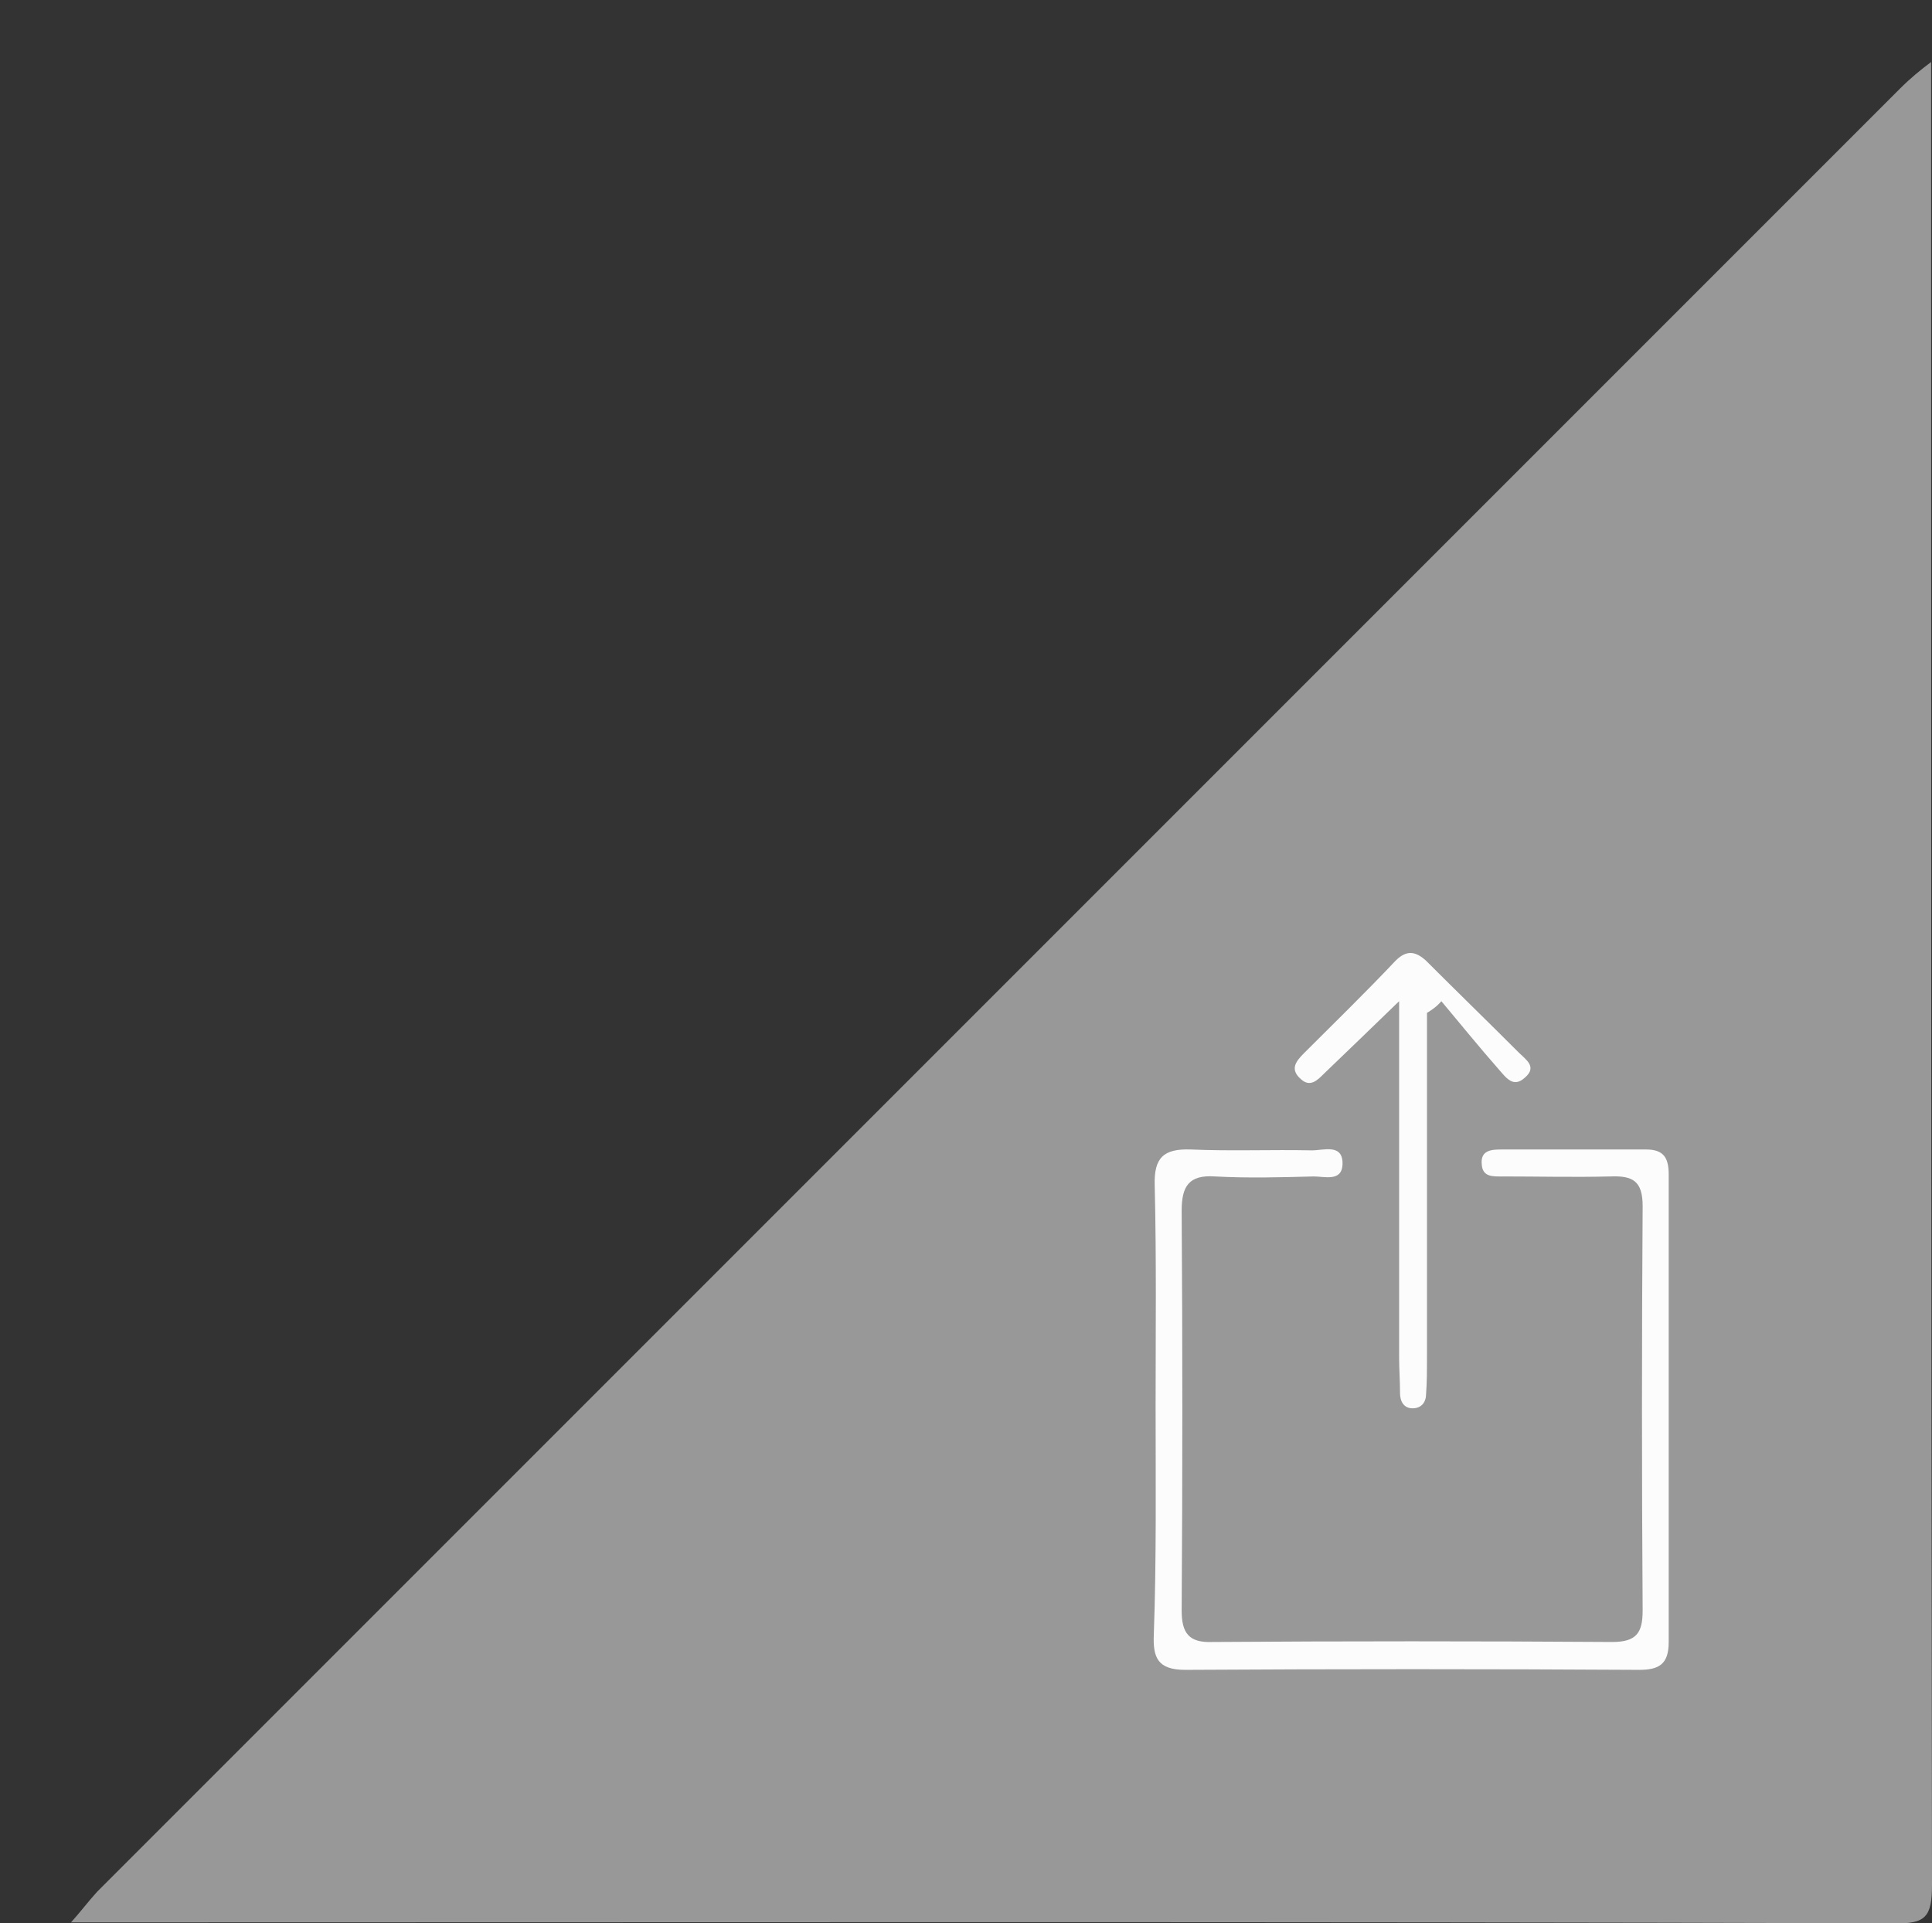 <?xml version="1.0" encoding="utf-8"?>
<!-- Generator: Adobe Illustrator 19.1.0, SVG Export Plug-In . SVG Version: 6.00 Build 0)  -->
<svg version="1.1" id="Ebene_0_xA0_Bild_1_" xmlns="http://www.w3.org/2000/svg" xmlns:xlink="http://www.w3.org/1999/xlink"
	 x="0px" y="0px" viewBox="-532 294 215 214" style="enable-background:new -532 294 215 214;" xml:space="preserve">
<rect x="-532" y="294" width="215" height="214" fill="#333333" stroke="none"/>
<style type="text/css">
	.st0{fill:#989898;}
	.st1{fill:#FCFCFC;}
</style>
<g>
	<path class="st0" d="M-524.1,507.9c1-1.1,1.9-2.3,2.9-3.4c66.9-66.9,133.8-133.8,200.7-200.7c1.1-1.1,2.2-2,3.4-2.9
		c0,67.6,0,135.2,0.1,202.8c0,3.6-0.7,4.4-4.3,4.3C-389,507.8-456.6,507.9-524.1,507.9z"/>
	<path class="st1" d="M-403.4,450.4c0-8.2,0.1-16.3-0.1-24.5c-0.1-3.1,1-4.1,4-4c4.5,0.2,9,0,13.5,0.1c1.3,0,3.5-0.8,3.4,1.6
		c-0.1,1.9-2,1.3-3.2,1.3c-3.7,0.1-7.3,0.2-11,0c-2.9-0.2-3.7,1.1-3.7,3.8c0.1,14.8,0.1,29.6,0,44.5c0,2.5,0.8,3.6,3.4,3.5
		c14.8-0.1,29.6-0.1,44.5,0c2.7,0,3.4-1,3.4-3.5c-0.1-15-0.1-30,0-45c0-2.8-1.1-3.4-3.6-3.3c-4,0.1-8,0-12,0c-1,0-2.2,0.1-2.3-1.3
		c-0.2-1.7,1.2-1.7,2.3-1.7c5.3,0,10.7,0,16,0c2,0,2.5,1,2.5,2.8c0,17.3,0,34.6,0,52c0,2.5-1.1,3.1-3.3,3.1
		c-16.8-0.1-33.6-0.1-50.5,0c-3.1,0-3.6-1.4-3.5-3.9C-403.3,467.4-403.4,458.9-403.4,450.4z"/>
	<path class="st1" d="M-373.2,406.7c0,12.8,0,25.6,0,38.4c0,1.3,0,2.7-0.1,4c0,0.9-0.5,1.6-1.5,1.6s-1.4-0.8-1.4-1.7
		c0-1.3-0.1-2.7-0.1-4c0-12.8,0-25.6,0-39.6c-3.3,3.2-5.8,5.6-8.4,8.1c-0.7,0.7-1.5,1.5-2.5,0.6c-1.3-1.1-0.6-2,0.3-2.9
		c3.4-3.4,6.9-6.8,10.2-10.3c1.2-1.2,2.2-1.1,3.4,0c3.4,3.4,6.9,6.8,10.3,10.2c0.8,0.8,2.1,1.6,0.7,2.8c-1.3,1.2-2.1,0-2.9-0.9
		c-2.2-2.5-4.3-5.1-6.4-7.6C-372.1,406-372.7,406.4-373.2,406.7z"/>
</g>
</svg>

